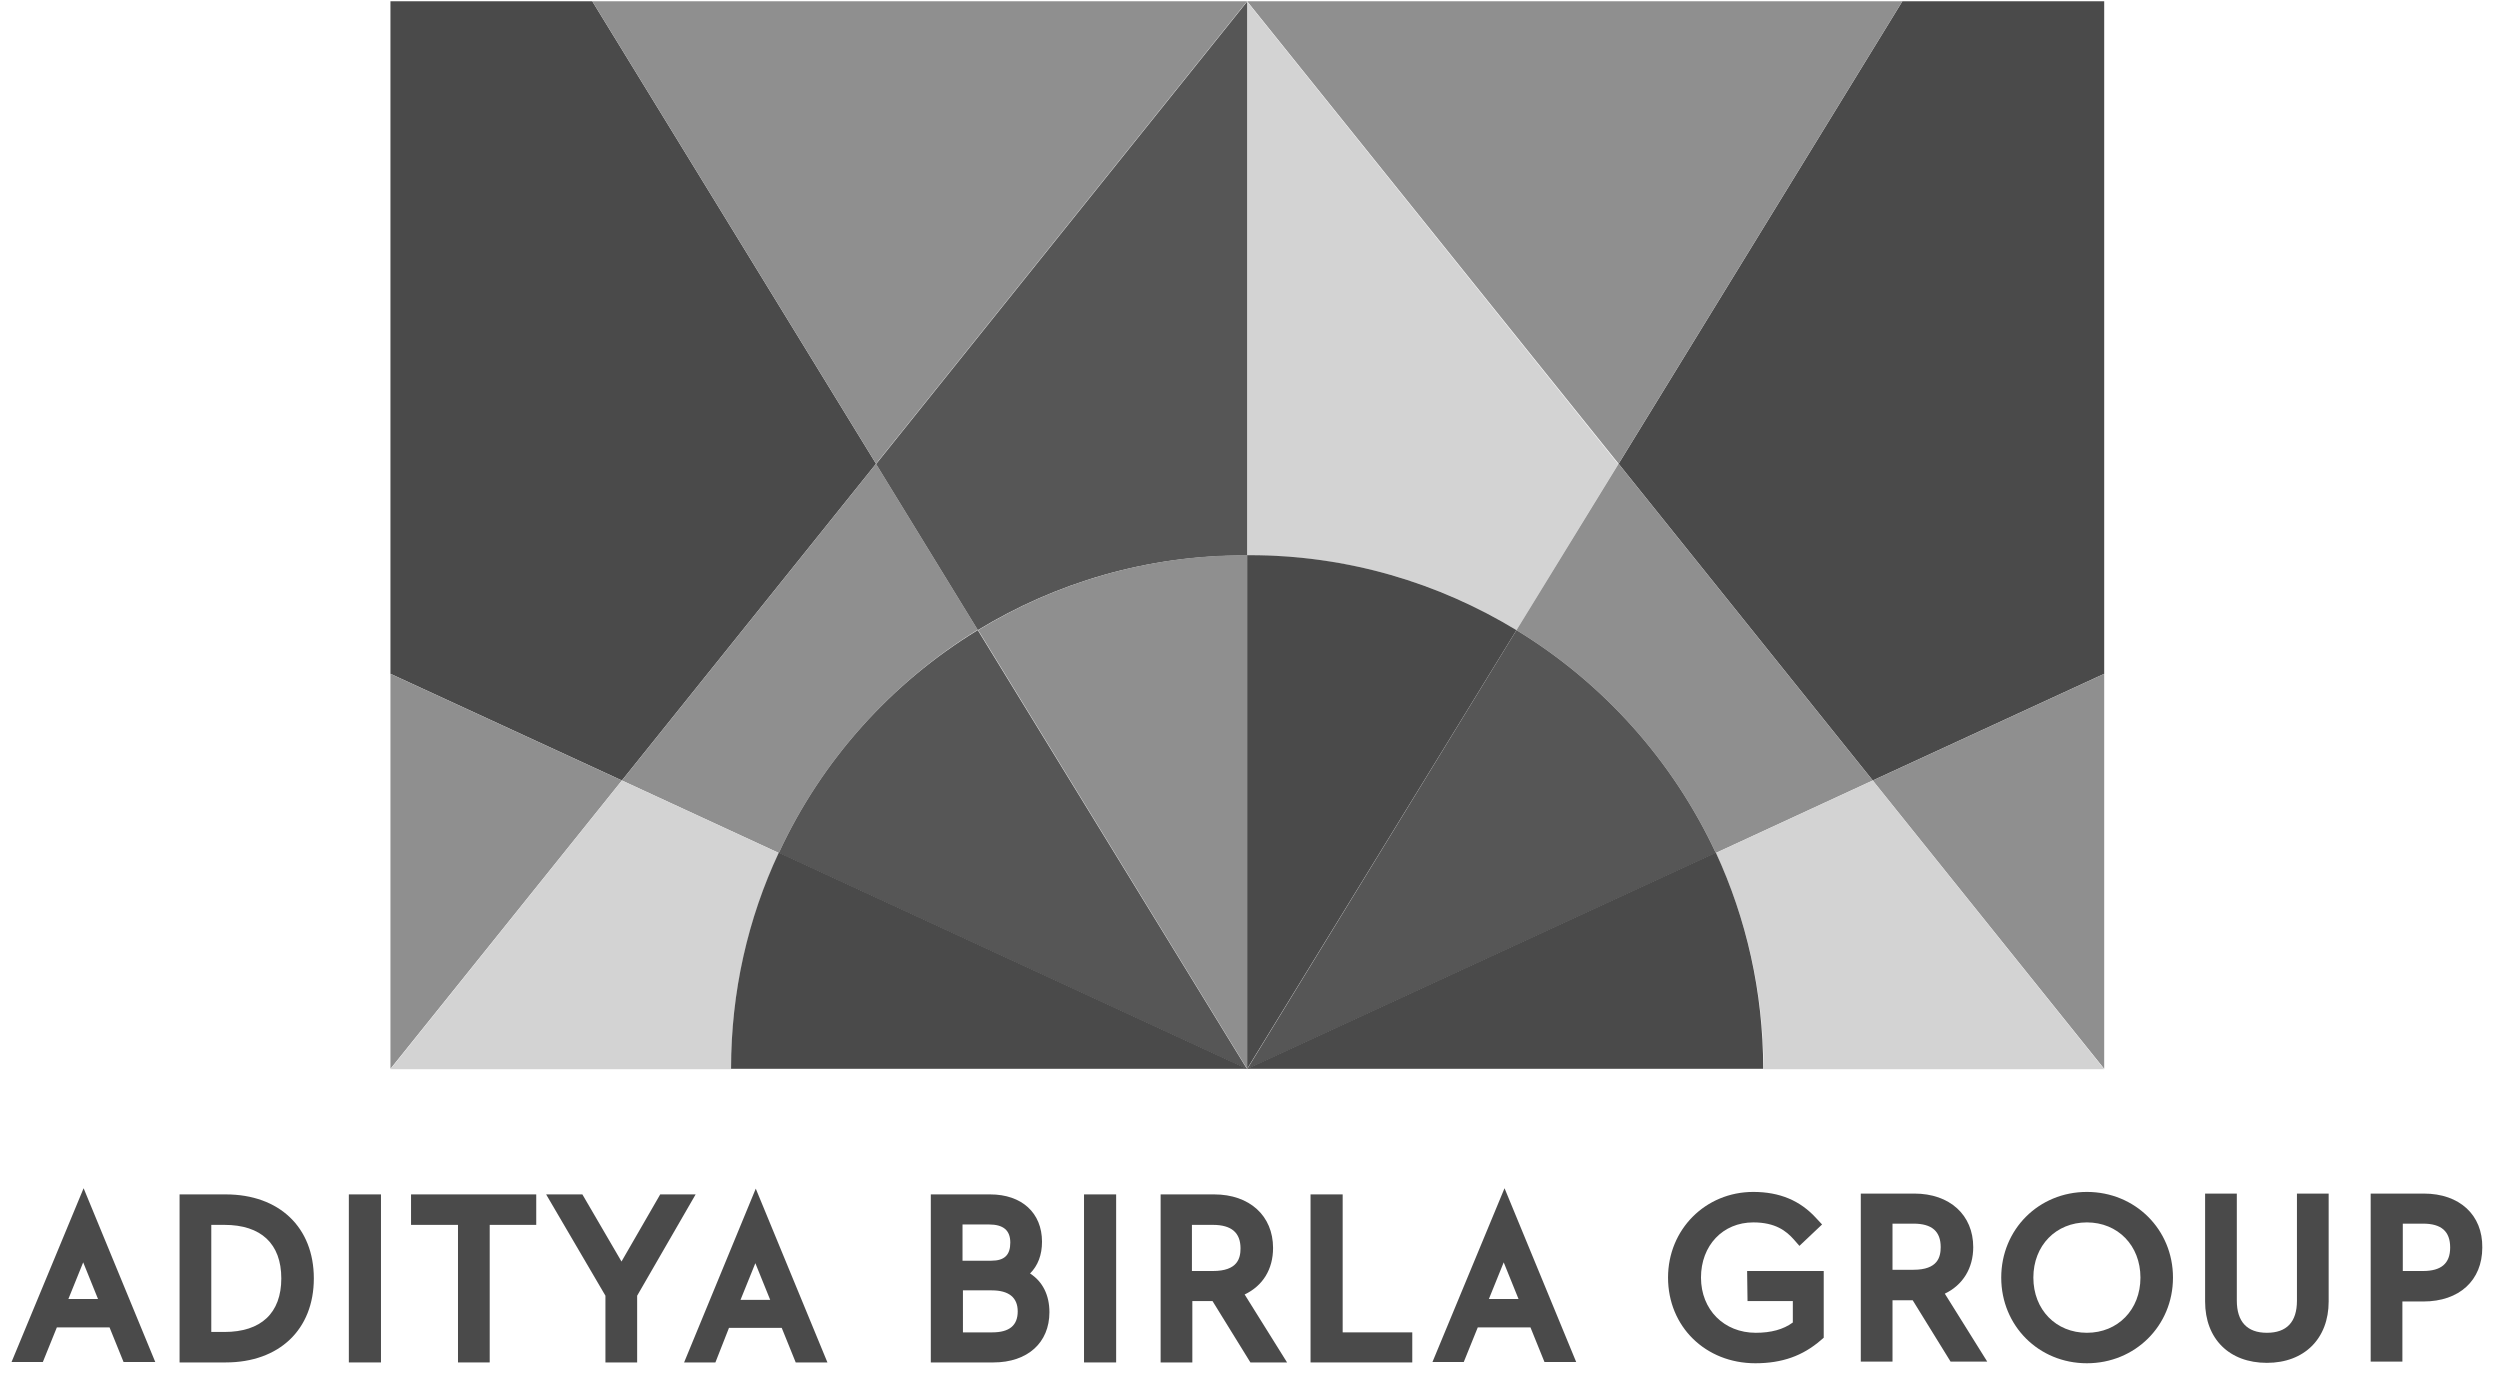 <?xml version="1.0" encoding="utf-8"?>
<!-- Generator: Adobe Illustrator 28.3.0, SVG Export Plug-In . SVG Version: 6.00 Build 0)  -->
<svg version="1.1" id="layer" xmlns="http://www.w3.org/2000/svg" xmlns:xlink="http://www.w3.org/1999/xlink" x="0px" y="0px"
	 viewBox="0 0 607 340" style="enable-background:new 0 0 607 340;" xml:space="preserve">
<style type="text/css">
	.st0{fill:#4A4A4A;}
	.st1{fill:#8F8F8F;}
	.st2{fill:#D3D3D3;}
	.st3{fill:#565656;}
</style>
<path class="st0" d="M54.8,290H43.6v40.8h11.2c13,0,21.4-8,21.4-20.4S67.8,290,54.8,290 M51.3,297.4h3.2c8.9,0,13.8,4.6,13.8,13
	s-4.9,13-13.8,13h-3.2V297.4z"/>
<rect x="84.7" y="290" class="st0" width="7.8" height="40.8"/>
<polygon class="st0" points="99.8,297.4 111.2,297.4 111.2,330.8 118.9,330.8 118.9,297.4 130.2,297.4 130.2,290 99.8,290 "/>
<polygon class="st0" points="160.3,290 150.9,306.3 141.4,290 132.6,290 147,314.6 147,330.8 154.7,330.8 154.7,314.6 168.9,290 "/>
<path class="st0" d="M250.1,309.2c1.9-1.9,2.9-4.5,2.9-7.7c0-7-4.9-11.5-12.6-11.5H226v40.8h15.2c8.3,0,13.6-4.8,13.6-12.2
	C254.8,314.5,253.2,311.2,250.1,309.2 M240.1,297.3c3.5,0,5.2,1.4,5.2,4.4s-1.4,4.4-4.6,4.4h-7v-8.8H240.1z M233.8,313.3h7
	c4.1,0,6.3,1.7,6.3,5.1s-2,5.1-6.2,5.1h-7.1L233.8,313.3L233.8,313.3z"/>
<rect x="263.2" y="290" class="st0" width="7.8" height="40.8"/>
<path class="st0" d="M309.1,303c0-7.8-5.7-13-14.3-13h-13v40.8h7.7v-14.9h4.9l9.2,14.9h8.9l-10.3-16.5
	C306.6,312.2,309.1,308.2,309.1,303 M289.4,297.4h5.1c4.5,0,6.7,1.9,6.7,5.7c0,2.4-0.7,5.5-6.7,5.5h-5.1V297.4z"/>
<polygon class="st0" points="326,290 318.2,290 318.2,330.8 342.9,330.8 342.9,323.5 326,323.5 "/>
<path class="st0" d="M424.3,315.9h11v5.2c-2.3,1.7-5.3,2.5-9,2.5c-7.7,0-13.3-5.6-13.3-13.4s5.3-13.4,12.7-13.4c5.4,0,8,2.1,9.8,4.1
	l1.4,1.6l5.5-5.2l-1.4-1.5c-3.9-4.3-8.9-6.4-15.3-6.4c-11.6,0-20.7,9.1-20.7,20.8c0,11.9,9.1,20.8,21.2,20.8
	c6.5,0,11.5-1.8,15.9-5.6l0.7-0.6v-16.2h-18.6L424.3,315.9"/>
<path class="st0" d="M479.1,302.8c0-7.8-5.7-13-14.3-13h-13v40.8h7.7v-14.9h4.9l9.2,14.9h8.9l-10.3-16.5
	C476.6,312,479.1,307.9,479.1,302.8 M459.5,297.1h5.1c4.5,0,6.6,1.9,6.6,5.7c0,2.4-0.7,5.5-6.6,5.5h-5.1V297.1z"/>
<path class="st0" d="M506.7,289.4c-11.7,0-20.8,9.1-20.8,20.8S495,331,506.7,331s20.9-9.1,20.9-20.8S518.4,289.4,506.7,289.4
	 M506.7,323.6c-7.5,0-13-5.6-13-13.4s5.5-13.4,13-13.4s13,5.6,13,13.4S514.2,323.6,506.7,323.6"/>
<path class="st0" d="M557.7,315.8c0,5.2-2.5,7.8-7.3,7.8s-7.3-2.7-7.3-7.8v-26h-7.7V316c0,9.1,5.9,14.9,15,14.9s15-5.9,15-14.9
	v-26.2h-7.7V315.8"/>
<path class="st0" d="M588.5,289.8h-12.9v40.8h7.7V316h5.1c8.7,0,14.3-5.1,14.3-13.1C602.8,295,597.2,289.8,588.5,289.8 M583.4,297.1
	h4.9c4.5,0,6.6,1.9,6.6,5.8s-2.2,5.7-6.6,5.7h-4.9V297.1z"/>
<path class="st0" d="M2.8,330.7h7.6l3.4-8.4h12.8l3.4,8.4h7.7l-17.4-42.2L2.8,330.7z M16.6,315.4l3.6-8.9l3.6,8.9H16.6z"/>
<path class="st0" d="M166.1,330.8h7.6l3.3-8.4h12.8l3.4,8.4h7.7l-17.4-42.2L166.1,330.8z M179.8,315.6l3.6-8.9l3.6,8.9H179.8z"/>
<path class="st0" d="M347.8,330.7h7.6l3.4-8.4h12.8l3.4,8.4h7.7l-17.4-42.2L347.8,330.7z M361.5,315.4l3.6-8.9l3.6,8.9H361.5z"/>
<polygon class="st0" points="510.9,163.6 454.7,189.5 393,112.6 461.9,0.3 510.9,0.3 "/>
<polygon class="st1" points="510.9,259.5 510.9,163.6 454.7,189.5 "/>
<polygon class="st1" points="393,112.6 302.8,0.3 461.9,0.3 "/>
<path class="st2" d="M368.2,153l24.7-40.3L302.8,0.4v134.5h0.6C327.2,134.8,349.4,141.5,368.2,153"/>
<path class="st0" d="M303.4,134.8h-0.6v124.7L368.2,153C349.3,141.5,327.2,134.8,303.4,134.8"/>
<path class="st1" d="M416.6,207.1l38.1-17.6L393,112.6L368.2,153C389.2,165.8,406.1,184.6,416.6,207.1"/>
<path class="st3" d="M368.2,153l-65.4,106.6l113.8-52.5C406.1,184.6,389.2,165.8,368.2,153"/>
<path class="st2" d="M454.7,189.5l-38.1,17.6c7.4,15.9,11.6,33.7,11.6,52.5h82.7L454.7,189.5"/>
<path class="st0" d="M302.8,259.5h125.3c0-18.7-4.1-36.5-11.5-52.5L302.8,259.5"/>
<polygon class="st0" points="94.8,163.6 151,189.5 212.7,112.6 143.8,0.3 94.8,0.3 "/>
<polygon class="st1" points="94.8,259.5 94.8,163.6 151,189.5 "/>
<polygon class="st1" points="212.7,112.6 302.8,0.3 143.8,0.3 "/>
<path class="st3" d="M237.4,153l-24.7-40.3L302.8,0.4v134.5h-0.6C278.5,134.8,256.3,141.5,237.4,153"/>
<path class="st1" d="M302.2,134.8h0.6v124.7L237.5,153C256.3,141.5,278.5,134.8,302.2,134.8"/>
<path class="st1" d="M189.1,207.1L151,189.5l61.7-76.9l24.7,40.3C216.4,165.8,199.5,184.6,189.1,207.1"/>
<path class="st3" d="M237.4,153l65.4,106.6l-113.7-52.5C199.5,184.6,216.4,165.8,237.4,153"/>
<path class="st2" d="M151,189.5l38.1,17.6c-7.4,15.9-11.6,33.7-11.6,52.5H94.8L151,189.5"/>
<path class="st0" d="M302.8,259.5H177.5c0-18.7,4.1-36.5,11.6-52.5L302.8,259.5"/>
</svg>

